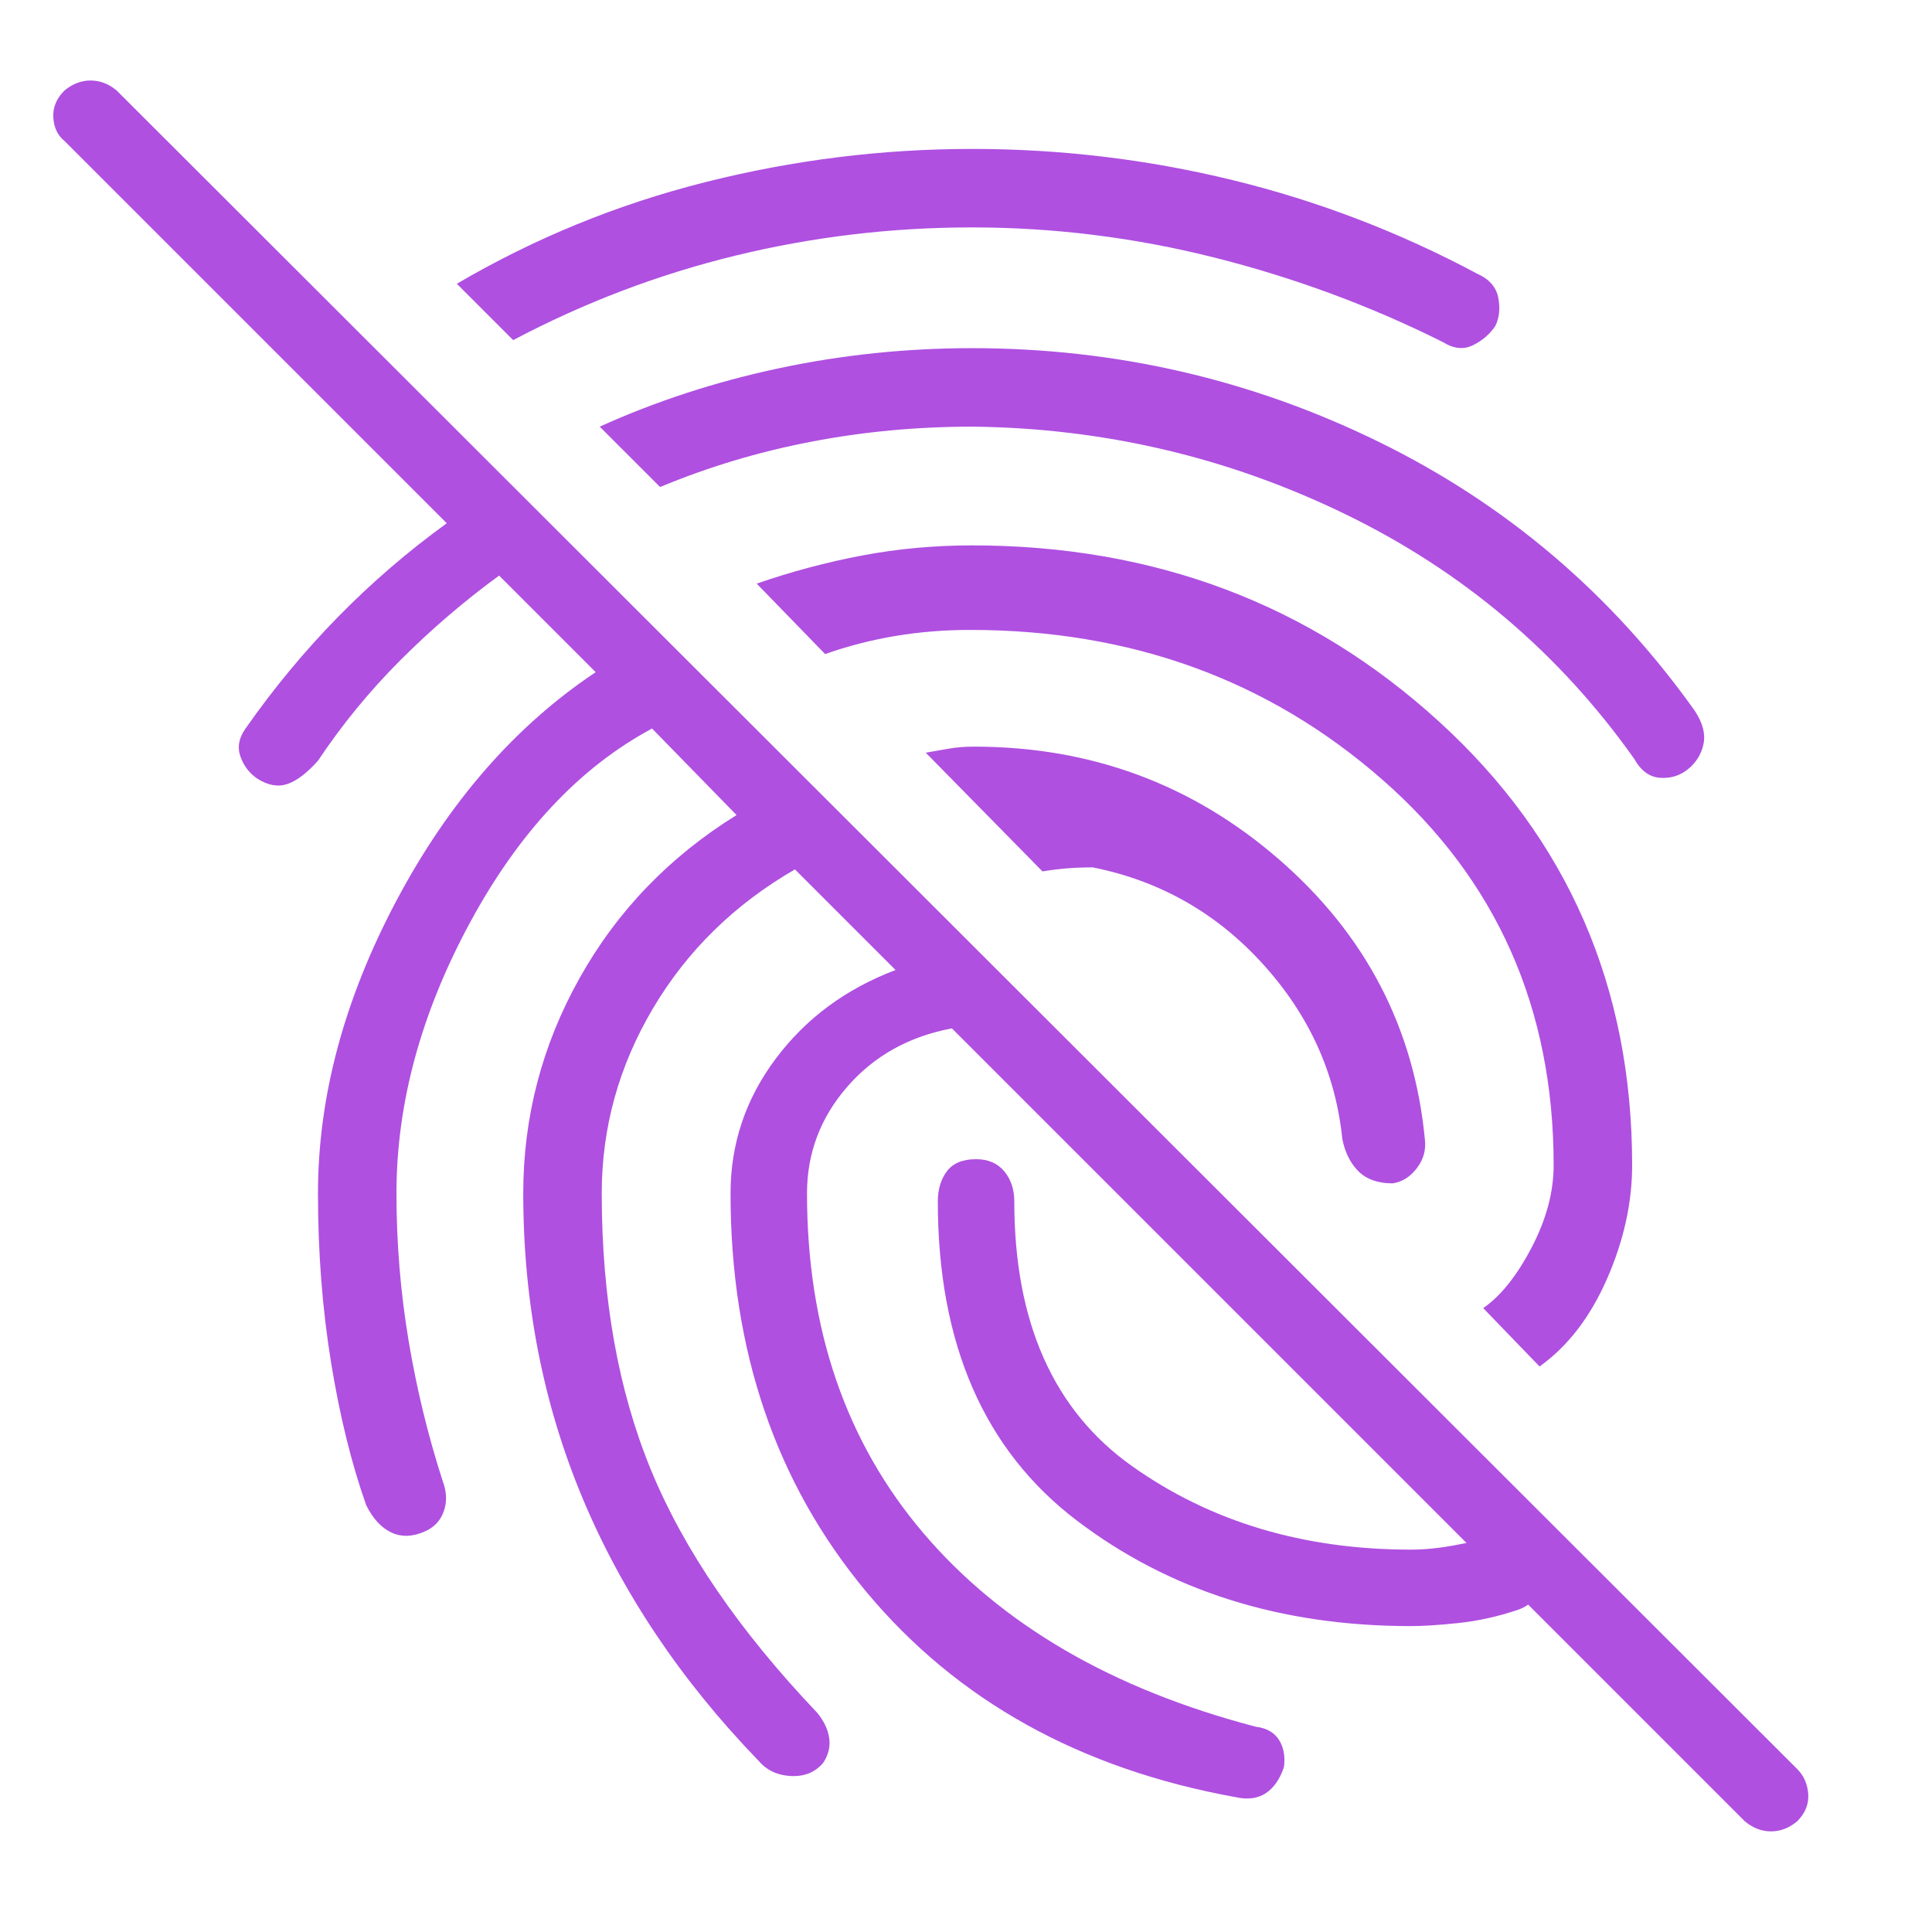 <svg xmlns="http://www.w3.org/2000/svg" height="48" viewBox="0 -960 960 960" width="48"><path fill="rgb(175, 80, 225)" d="M867-55 473-449q-32 6-52 29t-20 53q0 101 58 169t165 96q8 1 11.5 6.5T638-82q-3 9-9 13t-15 2Q498-88 430.5-169T363-367q0-37 22.5-67t59.5-44l-50-50q-45 26-70.5 69T299-367q0 78 24.5 137.5T406-109q5 6 6 12.5T409-84q-6 7-16 6.5T377-85q-58-60-87.5-130.5T260-367q0-57 28-107t78-81l-42-43q-54 29-90.5 96.5T197-367q0 37 6 73t17 70q3 8 .5 15t-9.5 10q-9 4-16.5.5T182-212q-11-31-17.5-71t-6.5-84q0-72 39-145.5T296-626l-48-48q-26 19-49 42t-41 50q-8 9-15 11.5t-15-2.5q-6-4-8.5-11t2.5-14q21-30 46-55.5t54-46.5L32-890q-5-4-5.5-11.5T32-915q6-5 13-5t13 5L893-81q5 5 5.5 12.5T893-55q-6 5-13 5t-13-5ZM692-372q-11 0-17-6t-8-16q-5-49-39.5-87T543-529q-7 0-13 .5t-12 1.5l-58-59q6-1 11.5-2t12.5-1q87 0 151.5 56T708-394q1 8-4 14.5t-12 7.5ZM483-886q66 0 129.5 15.5T734-824q9 4 10.5 12t-1.5 14q-4 6-11 9.5t-15-1.5q-54-27-113.5-42T483-847q-60 0-117.5 14T255-791l-28-28q58-34 123.5-50.5T483-886Zm0 99q107 0 202 46.5T842-607q6 9 4.5 16.5T839-578q-6 5-14 4.5t-13-9.5q-56-79-143.5-121.5T483-748q-41 0-80 7.5T328-718l-30-30q42-19 89-29t96-10Zm0 98q136 0 232 87.5T811-381q0 28-12.5 56.5T765-281l-28-29q13-9 24-30t11-41q0-117-85-191.5T482-647q-19 0-37 3t-35 9l-34-35q26-9 52.5-14t54.5-5Zm218 537q-97 0-166-52.5T466-363q0-9 4.5-15t14.5-6q9 0 14 6t5 15q0 90 58.5 131.5T701-190q11 0 23.5-2.5T749-195q8 0 13 5t5 11q-1 8-4 12.5t-9 6.5q-15 5-29.5 6.5T701-152Z"/></svg>